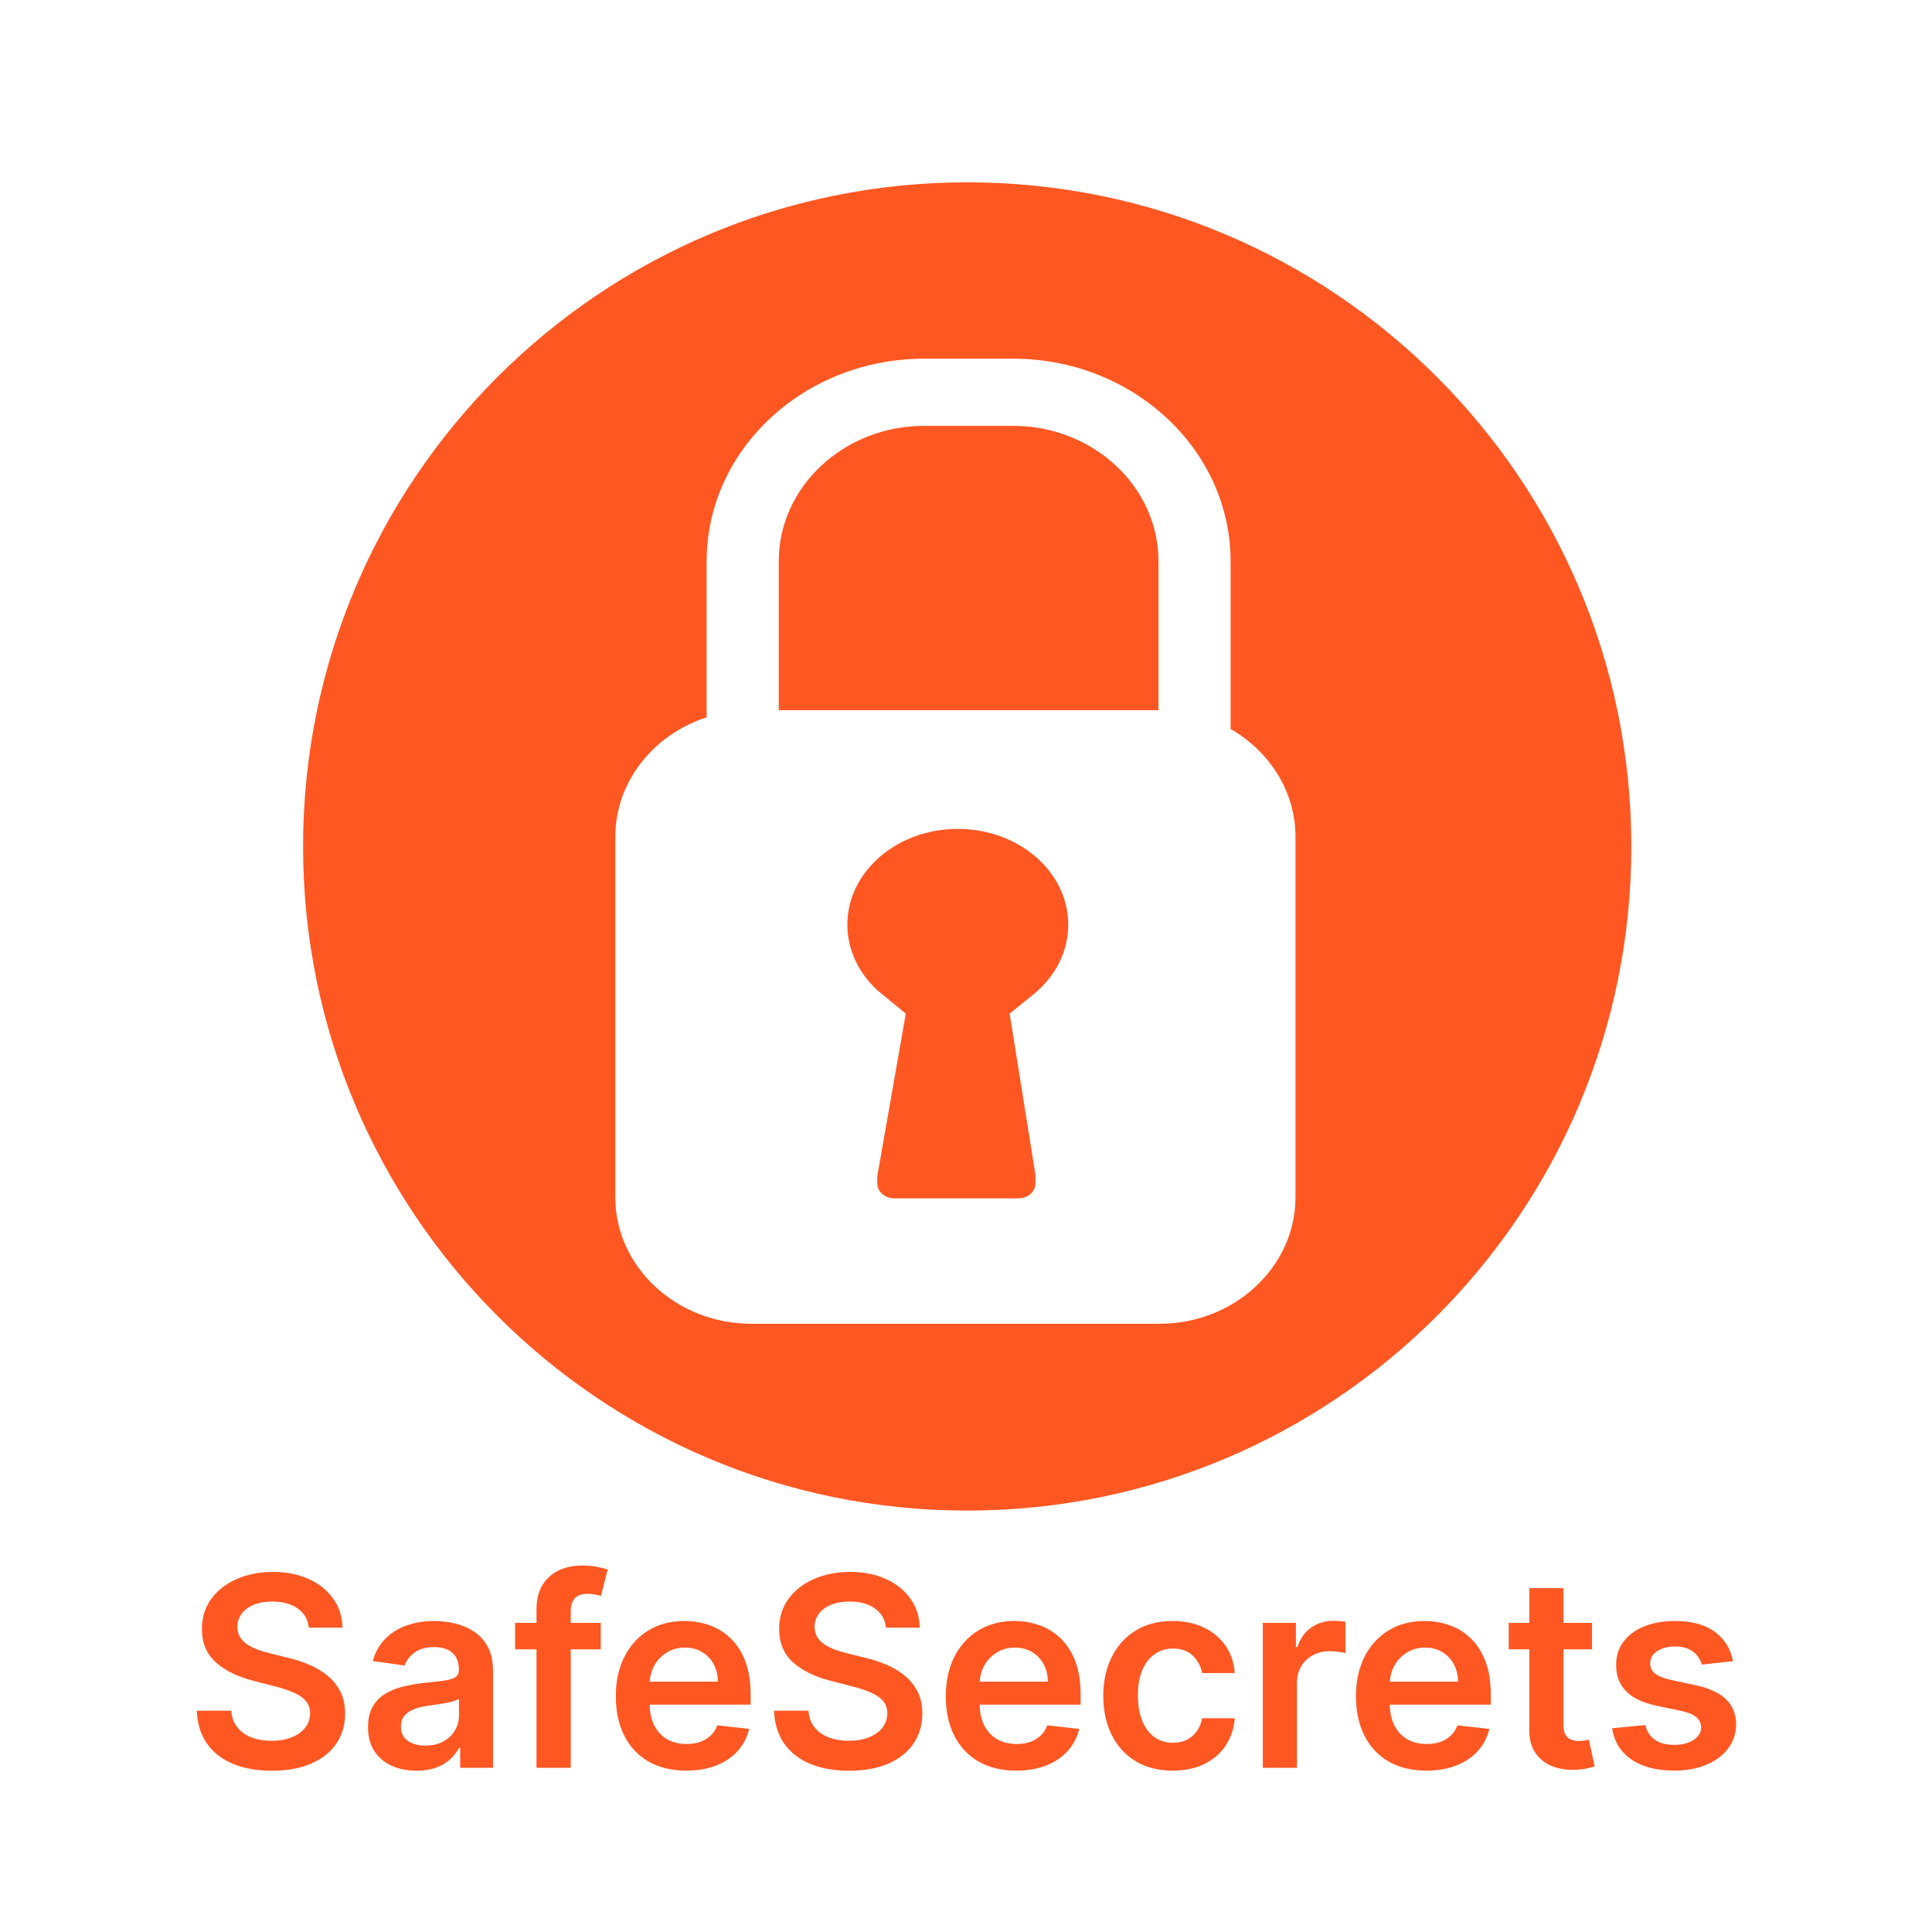 <svg width="1600" height="1600" viewBox="0 0 1600 1600" fill="none" xmlns="http://www.w3.org/2000/svg">
<path d="M793.208 686.46C742.695 686.46 701.748 721.967 701.748 765.766C701.748 786.759 711.172 805.833 726.53 820.02L750.133 839.444L726.53 974.11V980.147C726.53 986.9 732.903 992.427 740.692 992.427H843.363C851.152 992.427 857.524 986.9 857.524 980.147V972.984L836.16 839.444L857.524 822.137C874.28 807.761 884.667 787.818 884.667 765.766C884.667 721.967 843.72 686.46 793.208 686.46" fill="#FF5722"/>
<path d="M838.989 352.679H765.341C698.939 352.679 644.917 403.005 644.917 464.866V588.18H959.413V464.866C959.413 403.005 905.391 352.679 838.989 352.679" fill="#FF5722"/>
<path d="M1072.87 991.5C1072.87 1049.12 1022.26 1096.27 960.408 1096.27H622.026C560.172 1096.27 509.565 1049.12 509.565 991.5V692.951C509.565 647.331 541.296 608.303 585.202 594.013V464.866C585.202 372.332 666.013 297.048 765.341 297.048H838.989C938.318 297.048 1019.13 372.332 1019.13 464.866V603.713C1051.3 622.202 1072.87 655.339 1072.87 692.951V991.5ZM801 151C497.244 151 251 397.244 251 701C251 1004.76 497.244 1251 801 1251C1104.76 1251 1351 1004.76 1351 701C1351 397.244 1104.76 151 801 151Z" fill="#FF5722"/>
<path d="M255.734 1347.98C255.005 1341.16 251.932 1335.85 246.516 1332.05C241.151 1328.24 234.172 1326.34 225.578 1326.34C219.536 1326.34 214.354 1327.26 210.031 1329.08C205.708 1330.9 202.401 1333.37 200.109 1336.5C197.818 1339.62 196.646 1343.19 196.594 1347.2C196.594 1350.54 197.349 1353.43 198.859 1355.87C200.422 1358.32 202.531 1360.41 205.188 1362.12C207.844 1363.79 210.786 1365.2 214.016 1366.34C217.245 1367.49 220.5 1368.45 223.781 1369.23L238.781 1372.98C244.823 1374.39 250.63 1376.29 256.203 1378.69C261.828 1381.08 266.854 1384.1 271.281 1387.75C275.76 1391.4 279.302 1395.8 281.906 1400.95C284.51 1406.11 285.813 1412.15 285.813 1419.08C285.813 1428.45 283.417 1436.71 278.625 1443.84C273.833 1450.93 266.906 1456.47 257.844 1460.48C248.833 1464.44 237.922 1466.42 225.109 1466.42C212.661 1466.42 201.854 1464.49 192.688 1460.64C183.573 1456.79 176.438 1451.16 171.281 1443.77C166.177 1436.37 163.417 1427.36 163 1416.73H191.516C191.932 1422.31 193.651 1426.94 196.672 1430.64C199.693 1434.34 203.625 1437.1 208.469 1438.92C213.365 1440.74 218.833 1441.66 224.875 1441.66C231.177 1441.66 236.698 1440.72 241.438 1438.84C246.229 1436.92 249.979 1434.26 252.688 1430.87C255.396 1427.44 256.776 1423.43 256.828 1418.84C256.776 1414.68 255.552 1411.24 253.156 1408.53C250.76 1405.77 247.401 1403.48 243.078 1401.66C238.807 1399.78 233.807 1398.11 228.078 1396.66L209.875 1391.97C196.698 1388.58 186.281 1383.45 178.625 1376.58C171.021 1369.65 167.219 1360.46 167.219 1349C167.219 1339.57 169.771 1331.32 174.875 1324.23C180.031 1317.15 187.036 1311.66 195.891 1307.75C204.745 1303.79 214.771 1301.81 225.969 1301.81C237.323 1301.81 247.271 1303.79 255.813 1307.75C264.406 1311.66 271.151 1317.1 276.047 1324.08C280.943 1331.01 283.469 1338.97 283.625 1347.98H255.734ZM344.934 1466.42C337.329 1466.42 330.48 1465.07 324.387 1462.36C318.345 1459.6 313.553 1455.54 310.012 1450.17C306.522 1444.81 304.777 1438.19 304.777 1430.33C304.777 1423.56 306.027 1417.96 308.527 1413.53C311.027 1409.1 314.439 1405.56 318.762 1402.91C323.085 1400.25 327.954 1398.24 333.371 1396.89C338.84 1395.48 344.491 1394.47 350.324 1393.84C357.355 1393.11 363.059 1392.46 367.434 1391.89C371.809 1391.27 374.986 1390.33 376.965 1389.08C378.996 1387.78 380.012 1385.77 380.012 1383.06V1382.59C380.012 1376.71 378.267 1372.15 374.777 1368.92C371.288 1365.69 366.262 1364.08 359.699 1364.08C352.772 1364.08 347.277 1365.59 343.215 1368.61C339.204 1371.63 336.496 1375.2 335.09 1379.31L308.684 1375.56C310.767 1368.27 314.204 1362.18 318.996 1357.28C323.788 1352.33 329.647 1348.64 336.574 1346.19C343.501 1343.69 351.158 1342.44 359.543 1342.44C365.324 1342.44 371.079 1343.11 376.809 1344.47C382.538 1345.82 387.772 1348.06 392.512 1351.19C397.251 1354.26 401.053 1358.45 403.918 1363.77C406.835 1369.08 408.293 1375.72 408.293 1383.69V1464H381.105V1447.52H380.168C378.449 1450.85 376.027 1453.97 372.902 1456.89C369.829 1459.76 365.949 1462.07 361.262 1463.84C356.626 1465.56 351.184 1466.42 344.934 1466.42ZM352.277 1445.64C357.954 1445.64 362.876 1444.52 367.043 1442.28C371.21 1439.99 374.413 1436.97 376.652 1433.22C378.944 1429.47 380.09 1425.38 380.09 1420.95V1406.81C379.204 1407.54 377.694 1408.22 375.559 1408.84C373.475 1409.47 371.132 1410.02 368.527 1410.48C365.923 1410.95 363.345 1411.37 360.793 1411.73C358.241 1412.1 356.027 1412.41 354.152 1412.67C349.934 1413.24 346.158 1414.18 342.824 1415.48C339.491 1416.79 336.861 1418.61 334.934 1420.95C333.007 1423.24 332.043 1426.21 332.043 1429.86C332.043 1435.07 333.944 1439 337.746 1441.66C341.548 1444.31 346.392 1445.64 352.277 1445.64ZM497.512 1344V1365.87H426.574V1344H497.512ZM444.309 1464V1332.67C444.309 1324.6 445.975 1317.88 449.309 1312.52C452.694 1307.15 457.225 1303.14 462.902 1300.48C468.579 1297.83 474.882 1296.5 481.809 1296.5C486.704 1296.5 491.053 1296.89 494.855 1297.67C498.658 1298.45 501.47 1299.16 503.293 1299.78L497.668 1321.66C496.47 1321.29 494.96 1320.93 493.137 1320.56C491.314 1320.15 489.283 1319.94 487.043 1319.94C481.783 1319.94 478.059 1321.21 475.871 1323.77C473.736 1326.27 472.668 1329.86 472.668 1334.55V1464H444.309ZM568.273 1466.34C556.242 1466.34 545.852 1463.84 537.102 1458.84C528.404 1453.79 521.711 1446.66 517.023 1437.44C512.336 1428.17 509.992 1417.26 509.992 1404.7C509.992 1392.36 512.336 1381.53 517.023 1372.2C521.763 1362.83 528.378 1355.54 536.867 1350.33C545.357 1345.07 555.331 1342.44 566.789 1342.44C574.185 1342.44 581.164 1343.64 587.727 1346.03C594.341 1348.37 600.174 1352.02 605.227 1356.97C610.331 1361.92 614.341 1368.22 617.258 1375.87C620.174 1383.48 621.633 1392.54 621.633 1403.06V1411.73H523.273V1392.67H594.523C594.471 1387.26 593.299 1382.44 591.008 1378.22C588.716 1373.95 585.513 1370.59 581.398 1368.14C577.336 1365.69 572.596 1364.47 567.18 1364.47C561.398 1364.47 556.32 1365.87 551.945 1368.69C547.57 1371.45 544.159 1375.09 541.711 1379.62C539.315 1384.1 538.091 1389.03 538.039 1394.39V1411.03C538.039 1418.01 539.315 1424 541.867 1429C544.419 1433.95 547.987 1437.75 552.57 1440.41C557.154 1443.01 562.518 1444.31 568.664 1444.31C572.779 1444.31 576.503 1443.74 579.836 1442.59C583.169 1441.4 586.06 1439.65 588.508 1437.36C590.956 1435.07 592.805 1432.23 594.055 1428.84L620.461 1431.81C618.794 1438.79 615.617 1444.89 610.93 1450.09C606.294 1455.25 600.357 1459.26 593.117 1462.12C585.878 1464.94 577.596 1466.34 568.273 1466.34ZM733.762 1347.98C733.033 1341.16 729.96 1335.85 724.543 1332.05C719.178 1328.24 712.199 1326.34 703.605 1326.34C697.564 1326.34 692.382 1327.26 688.059 1329.08C683.736 1330.9 680.428 1333.37 678.137 1336.5C675.845 1339.62 674.673 1343.19 674.621 1347.2C674.621 1350.54 675.376 1353.43 676.887 1355.87C678.449 1358.32 680.559 1360.41 683.215 1362.12C685.871 1363.79 688.814 1365.2 692.043 1366.34C695.272 1367.49 698.527 1368.45 701.809 1369.23L716.809 1372.98C722.85 1374.39 728.658 1376.29 734.23 1378.69C739.855 1381.08 744.882 1384.1 749.309 1387.75C753.788 1391.4 757.329 1395.8 759.934 1400.95C762.538 1406.11 763.84 1412.15 763.84 1419.08C763.84 1428.45 761.444 1436.71 756.652 1443.84C751.861 1450.93 744.934 1456.47 735.871 1460.48C726.861 1464.44 715.949 1466.42 703.137 1466.42C690.689 1466.42 679.882 1464.49 670.715 1460.64C661.6 1456.79 654.465 1451.16 649.309 1443.77C644.204 1436.37 641.444 1427.36 641.027 1416.73H669.543C669.96 1422.31 671.678 1426.94 674.699 1430.64C677.72 1434.34 681.652 1437.1 686.496 1438.92C691.392 1440.74 696.861 1441.66 702.902 1441.66C709.204 1441.66 714.725 1440.72 719.465 1438.84C724.257 1436.92 728.007 1434.26 730.715 1430.87C733.423 1427.44 734.803 1423.43 734.855 1418.84C734.803 1414.68 733.579 1411.24 731.184 1408.53C728.788 1405.77 725.428 1403.48 721.105 1401.66C716.835 1399.78 711.835 1398.11 706.105 1396.66L687.902 1391.97C674.725 1388.58 664.309 1383.45 656.652 1376.58C649.048 1369.65 645.246 1360.46 645.246 1349C645.246 1339.57 647.798 1331.32 652.902 1324.23C658.059 1317.15 665.064 1311.66 673.918 1307.75C682.772 1303.79 692.798 1301.81 703.996 1301.81C715.35 1301.81 725.298 1303.79 733.84 1307.75C742.434 1311.66 749.178 1317.1 754.074 1324.08C758.97 1331.01 761.496 1338.97 761.652 1347.98H733.762ZM841.555 1466.34C829.523 1466.34 819.133 1463.84 810.383 1458.84C801.685 1453.79 794.992 1446.66 790.305 1437.44C785.617 1428.17 783.273 1417.26 783.273 1404.7C783.273 1392.36 785.617 1381.53 790.305 1372.2C795.044 1362.83 801.659 1355.54 810.148 1350.33C818.638 1345.07 828.612 1342.44 840.07 1342.44C847.466 1342.44 854.445 1343.64 861.008 1346.03C867.622 1348.37 873.456 1352.02 878.508 1356.97C883.612 1361.92 887.622 1368.22 890.539 1375.87C893.456 1383.48 894.914 1392.54 894.914 1403.06V1411.73H796.555V1392.67H867.805C867.753 1387.26 866.581 1382.44 864.289 1378.22C861.997 1373.95 858.794 1370.59 854.68 1368.14C850.617 1365.69 845.878 1364.47 840.461 1364.47C834.68 1364.47 829.602 1365.87 825.227 1368.69C820.852 1371.45 817.44 1375.09 814.992 1379.62C812.596 1384.1 811.372 1389.03 811.32 1394.39V1411.03C811.32 1418.01 812.596 1424 815.148 1429C817.701 1433.95 821.268 1437.75 825.852 1440.41C830.435 1443.01 835.799 1444.31 841.945 1444.31C846.06 1444.31 849.784 1443.74 853.117 1442.59C856.451 1441.4 859.341 1439.65 861.789 1437.36C864.237 1435.07 866.086 1432.23 867.336 1428.84L893.742 1431.81C892.076 1438.79 888.898 1444.89 884.211 1450.09C879.576 1455.25 873.638 1459.26 866.398 1462.12C859.159 1464.94 850.878 1466.34 841.555 1466.34ZM971.184 1466.34C959.204 1466.34 948.918 1463.71 940.324 1458.45C931.783 1453.19 925.194 1445.93 920.559 1436.66C915.975 1427.33 913.684 1416.6 913.684 1404.47C913.684 1392.28 916.027 1381.53 920.715 1372.2C925.402 1362.83 932.017 1355.54 940.559 1350.33C949.152 1345.07 959.309 1342.44 971.027 1342.44C980.767 1342.44 989.387 1344.23 996.887 1347.83C1004.44 1351.37 1010.45 1356.4 1014.93 1362.91C1019.41 1369.36 1021.96 1376.92 1022.59 1385.56H995.559C994.465 1379.78 991.861 1374.96 987.746 1371.11C983.684 1367.2 978.241 1365.25 971.418 1365.25C965.637 1365.25 960.559 1366.81 956.184 1369.94C951.809 1373.01 948.397 1377.44 945.949 1383.22C943.553 1389 942.355 1395.93 942.355 1404C942.355 1412.18 943.553 1419.21 945.949 1425.09C948.345 1430.93 951.704 1435.43 956.027 1438.61C960.402 1441.73 965.533 1443.3 971.418 1443.3C975.585 1443.3 979.309 1442.52 982.59 1440.95C985.923 1439.34 988.71 1437.02 990.949 1434C993.189 1430.98 994.725 1427.31 995.559 1422.98H1022.59C1021.91 1431.47 1019.41 1439 1015.09 1445.56C1010.77 1452.07 1004.88 1457.18 997.434 1460.87C989.986 1464.52 981.236 1466.34 971.184 1466.34ZM1045.81 1464V1344H1073.23V1364H1074.48C1076.67 1357.07 1080.42 1351.73 1085.73 1347.98C1091.1 1344.18 1097.22 1342.28 1104.09 1342.28C1105.66 1342.28 1107.4 1342.36 1109.33 1342.52C1111.31 1342.62 1112.95 1342.8 1114.25 1343.06V1369.08C1113.05 1368.66 1111.15 1368.3 1108.55 1367.98C1105.99 1367.62 1103.52 1367.44 1101.13 1367.44C1095.97 1367.44 1091.33 1368.56 1087.22 1370.8C1083.16 1372.98 1079.95 1376.03 1077.61 1379.94C1075.27 1383.84 1074.09 1388.35 1074.09 1393.45V1464H1045.81ZM1181.22 1466.34C1169.19 1466.34 1158.8 1463.84 1150.05 1458.84C1141.35 1453.79 1134.66 1446.66 1129.97 1437.44C1125.29 1428.17 1122.94 1417.26 1122.94 1404.7C1122.94 1392.36 1125.29 1381.53 1129.97 1372.2C1134.71 1362.83 1141.33 1355.54 1149.82 1350.33C1158.31 1345.07 1168.28 1342.44 1179.74 1342.44C1187.13 1342.44 1194.11 1343.64 1200.68 1346.03C1207.29 1348.37 1213.12 1352.02 1218.18 1356.97C1223.28 1361.92 1227.29 1368.22 1230.21 1375.87C1233.12 1383.48 1234.58 1392.54 1234.58 1403.06V1411.73H1136.22V1392.67H1207.47C1207.42 1387.26 1206.25 1382.44 1203.96 1378.22C1201.67 1373.95 1198.46 1370.59 1194.35 1368.14C1190.29 1365.69 1185.55 1364.47 1180.13 1364.47C1174.35 1364.47 1169.27 1365.87 1164.89 1368.69C1160.52 1371.45 1157.11 1375.09 1154.66 1379.62C1152.26 1384.1 1151.04 1389.03 1150.99 1394.39V1411.03C1150.99 1418.01 1152.26 1424 1154.82 1429C1157.37 1433.95 1160.94 1437.75 1165.52 1440.41C1170.1 1443.01 1175.47 1444.31 1181.61 1444.31C1185.73 1444.31 1189.45 1443.74 1192.79 1442.59C1196.12 1441.4 1199.01 1439.65 1201.46 1437.36C1203.9 1435.07 1205.75 1432.23 1207 1428.84L1233.41 1431.81C1231.74 1438.79 1228.57 1444.89 1223.88 1450.09C1219.24 1455.25 1213.31 1459.26 1206.07 1462.12C1198.83 1464.94 1190.55 1466.34 1181.22 1466.34ZM1318.43 1344V1365.87H1249.45V1344H1318.43ZM1266.48 1315.25H1294.76V1427.91C1294.76 1431.71 1295.33 1434.63 1296.48 1436.66C1297.67 1438.64 1299.24 1439.99 1301.16 1440.72C1303.09 1441.45 1305.23 1441.81 1307.57 1441.81C1309.34 1441.81 1310.96 1441.68 1312.41 1441.42C1313.92 1441.16 1315.07 1440.93 1315.85 1440.72L1320.62 1462.83C1319.11 1463.35 1316.95 1463.92 1314.13 1464.55C1311.37 1465.17 1307.99 1465.54 1303.98 1465.64C1296.89 1465.85 1290.51 1464.78 1284.84 1462.44C1279.16 1460.04 1274.65 1456.34 1271.32 1451.34C1268.04 1446.34 1266.42 1440.09 1266.48 1432.59V1315.25ZM1435.21 1375.72L1409.43 1378.53C1408.7 1375.93 1407.42 1373.48 1405.6 1371.19C1403.83 1368.9 1401.43 1367.05 1398.41 1365.64C1395.39 1364.23 1391.69 1363.53 1387.32 1363.53C1381.43 1363.53 1376.48 1364.81 1372.47 1367.36C1368.51 1369.91 1366.56 1373.22 1366.61 1377.28C1366.56 1380.77 1367.84 1383.61 1370.44 1385.8C1373.1 1387.98 1377.47 1389.78 1383.57 1391.19L1404.04 1395.56C1415.39 1398.01 1423.83 1401.89 1429.35 1407.2C1434.92 1412.52 1437.73 1419.47 1437.79 1428.06C1437.73 1435.61 1435.52 1442.28 1431.14 1448.06C1426.82 1453.79 1420.81 1458.27 1413.1 1461.5C1405.39 1464.73 1396.54 1466.34 1386.54 1466.34C1371.85 1466.34 1360.02 1463.27 1351.07 1457.12C1342.11 1450.93 1336.77 1442.31 1335.05 1431.27L1362.63 1428.61C1363.88 1434.03 1366.54 1438.11 1370.6 1440.87C1374.66 1443.64 1379.95 1445.02 1386.46 1445.02C1393.18 1445.02 1398.57 1443.64 1402.63 1440.87C1406.74 1438.11 1408.8 1434.7 1408.8 1430.64C1408.8 1427.2 1407.47 1424.36 1404.82 1422.12C1402.21 1419.89 1398.15 1418.17 1392.63 1416.97L1372.16 1412.67C1360.65 1410.28 1352.13 1406.24 1346.61 1400.56C1341.09 1394.83 1338.36 1387.59 1338.41 1378.84C1338.36 1371.45 1340.36 1365.04 1344.43 1359.62C1348.54 1354.16 1354.24 1349.94 1361.54 1346.97C1368.88 1343.95 1377.34 1342.44 1386.93 1342.44C1400.99 1342.44 1412.06 1345.43 1420.13 1351.42C1428.25 1357.41 1433.28 1365.51 1435.21 1375.72Z" fill="#FF5722"/>
</svg>
